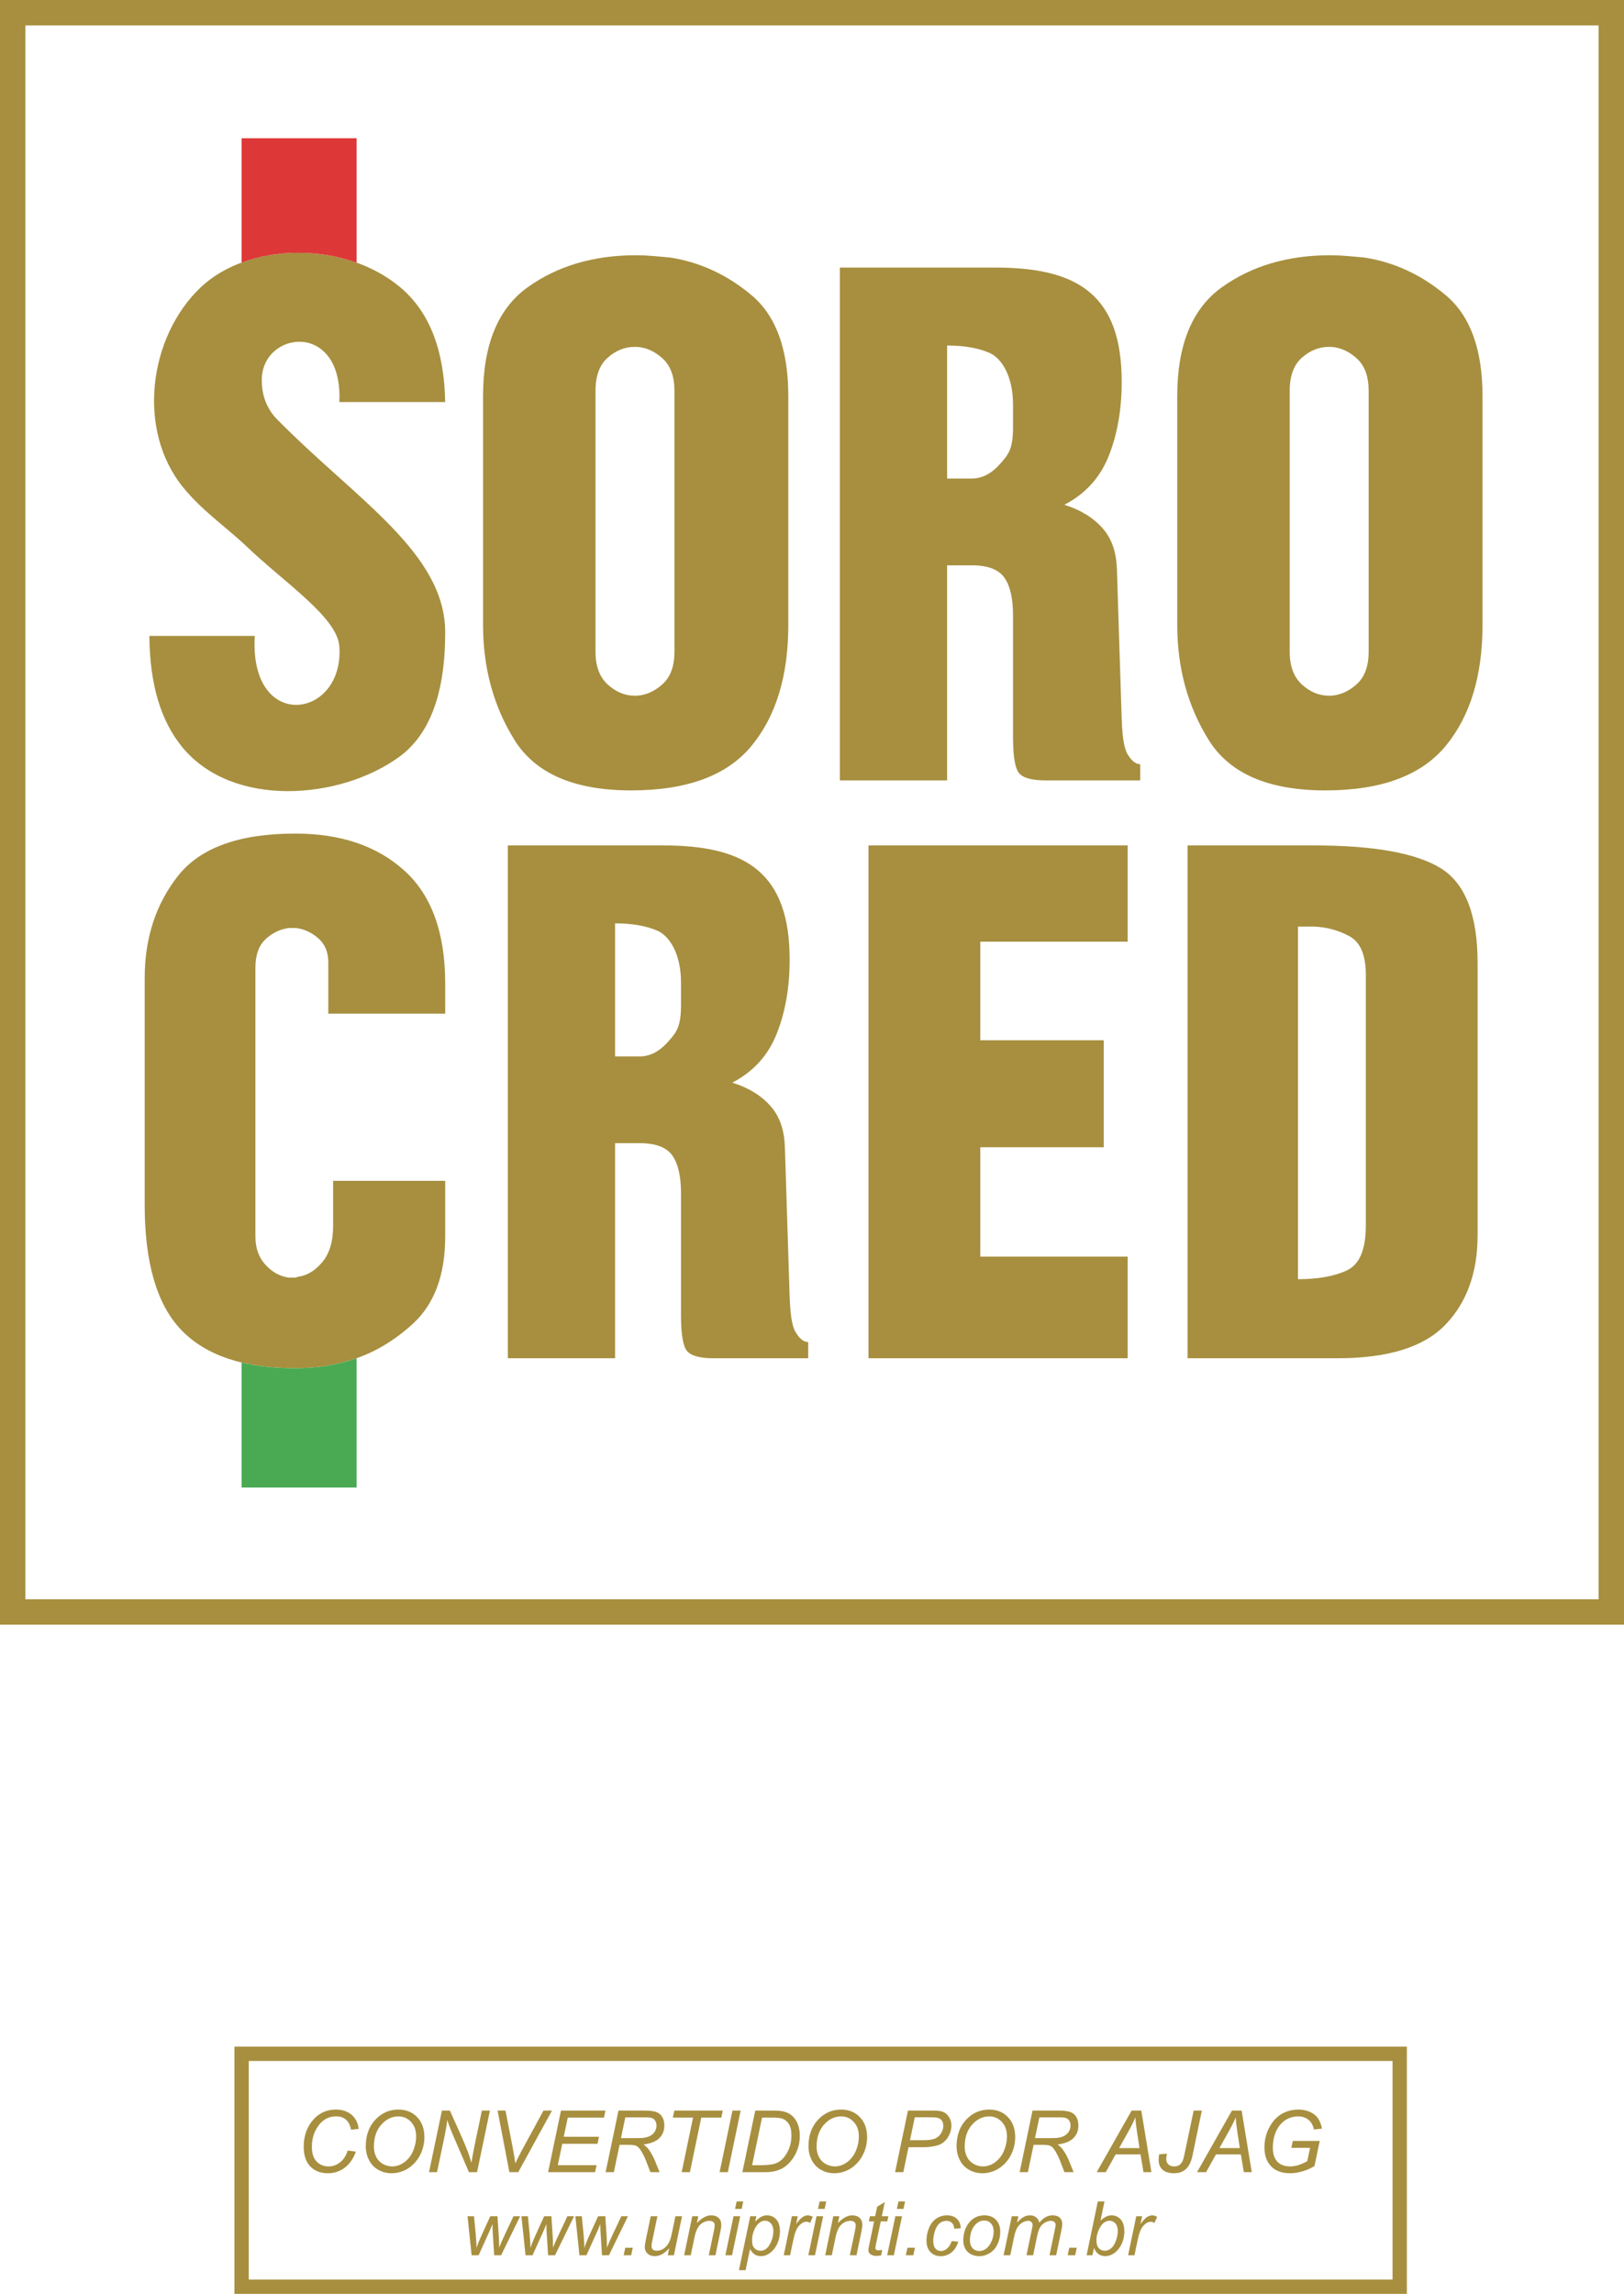 <?xml version="1.0" encoding="UTF-8"?>
<svg xmlns="http://www.w3.org/2000/svg" xmlns:xlink="http://www.w3.org/1999/xlink" width="453.34pt" height="640.08pt" viewBox="0 0 453.34 640.08" version="1.1">
<defs>
<g>
<symbol overflow="visible" id="glyph0-0">
<path style="stroke:none;" d="M 2.625 0 L 2.625 -13.125 L 13.125 -13.125 L 13.125 0 Z M 2.953 -0.328 L 12.797 -0.328 L 12.797 -12.797 L 2.953 -12.797 Z M 2.953 -0.328 "/>
</symbol>
<symbol overflow="visible" id="glyph0-1">
<path style="stroke:none;" d="M 2.766 0 L 1.625 -10.891 L 3.422 -10.891 L 3.906 -6 L 4.109 -3.25 C 4.117 -3.039 4.133 -2.629 4.156 -2.016 C 4.363 -2.711 4.539 -3.242 4.688 -3.609 C 4.832 -3.98 5.062 -4.516 5.375 -5.203 L 7.969 -10.891 L 9.984 -10.891 L 10.344 -5.438 C 10.395 -4.613 10.43 -3.512 10.453 -2.141 C 10.793 -3.043 11.352 -4.316 12.125 -5.953 L 14.453 -10.891 L 16.312 -10.891 L 11 0 L 9.062 0 L 8.656 -6.391 C 8.625 -6.785 8.602 -7.555 8.594 -8.703 C 8.312 -7.973 7.977 -7.184 7.594 -6.344 L 4.719 0 Z M 2.766 0 "/>
</symbol>
<symbol overflow="visible" id="glyph0-2">
<path style="stroke:none;" d="M 1.203 0 L 1.656 -2.109 L 3.75 -2.109 L 3.297 0 Z M 1.203 0 "/>
</symbol>
<symbol overflow="visible" id="glyph0-3">
<path style="stroke:none;" d="M 8.125 -1.969 C 6.82 -0.488 5.488 0.25 4.125 0.25 C 3.281 0.25 2.598 0.008 2.078 -0.469 C 1.566 -0.957 1.312 -1.551 1.312 -2.25 C 1.312 -2.707 1.426 -3.492 1.656 -4.609 L 2.969 -10.891 L 4.828 -10.891 L 3.375 -3.922 C 3.25 -3.348 3.188 -2.898 3.188 -2.578 C 3.188 -2.16 3.312 -1.836 3.562 -1.609 C 3.809 -1.379 4.18 -1.266 4.672 -1.266 C 5.18 -1.266 5.688 -1.391 6.188 -1.641 C 6.684 -1.898 7.113 -2.242 7.469 -2.672 C 7.832 -3.105 8.125 -3.617 8.344 -4.203 C 8.496 -4.574 8.676 -5.238 8.875 -6.188 L 9.859 -10.891 L 11.703 -10.891 L 9.438 0 L 7.719 0 Z M 8.125 -1.969 "/>
</symbol>
<symbol overflow="visible" id="glyph0-4">
<path style="stroke:none;" d="M 0.703 0 L 2.969 -10.891 L 4.656 -10.891 L 4.25 -9 C 4.988 -9.738 5.676 -10.281 6.312 -10.625 C 6.945 -10.965 7.594 -11.141 8.25 -11.141 C 9.133 -11.141 9.828 -10.898 10.328 -10.422 C 10.824 -9.941 11.078 -9.301 11.078 -8.5 C 11.078 -8.094 10.988 -7.457 10.812 -6.594 L 9.438 0 L 7.578 0 L 9.031 -6.906 C 9.164 -7.57 9.234 -8.066 9.234 -8.391 C 9.234 -8.754 9.105 -9.047 8.859 -9.266 C 8.609 -9.492 8.246 -9.609 7.781 -9.609 C 6.832 -9.609 5.98 -9.262 5.234 -8.578 C 4.492 -7.898 3.949 -6.727 3.609 -5.062 L 2.547 0 Z M 0.703 0 "/>
</symbol>
<symbol overflow="visible" id="glyph0-5">
<path style="stroke:none;" d="M 3.328 -12.938 L 3.781 -15.031 L 5.625 -15.031 L 5.172 -12.938 Z M 0.625 0 L 2.906 -10.891 L 4.766 -10.891 L 2.484 0 Z M 0.625 0 "/>
</symbol>
<symbol overflow="visible" id="glyph0-6">
<path style="stroke:none;" d="M -0.219 4.172 L 2.938 -10.891 L 4.641 -10.891 L 4.328 -9.375 C 4.961 -10.027 5.531 -10.488 6.031 -10.75 C 6.527 -11.008 7.062 -11.141 7.625 -11.141 C 8.664 -11.141 9.523 -10.758 10.203 -10 C 10.887 -9.25 11.234 -8.164 11.234 -6.75 C 11.234 -5.625 11.043 -4.59 10.672 -3.656 C 10.297 -2.719 9.832 -1.961 9.281 -1.391 C 8.738 -0.828 8.184 -0.41 7.625 -0.141 C 7.062 0.117 6.488 0.25 5.906 0.25 C 4.602 0.25 3.59 -0.414 2.875 -1.75 L 1.641 4.172 Z M 3.453 -4.453 C 3.453 -3.641 3.508 -3.074 3.625 -2.766 C 3.801 -2.316 4.082 -1.949 4.469 -1.672 C 4.863 -1.398 5.316 -1.266 5.828 -1.266 C 6.887 -1.266 7.75 -1.863 8.406 -3.062 C 9.059 -4.27 9.391 -5.5 9.391 -6.75 C 9.391 -7.664 9.164 -8.375 8.719 -8.875 C 8.281 -9.383 7.73 -9.641 7.078 -9.641 C 6.609 -9.641 6.168 -9.512 5.766 -9.266 C 5.367 -9.016 4.992 -8.637 4.641 -8.141 C 4.297 -7.648 4.008 -7.043 3.781 -6.328 C 3.562 -5.609 3.453 -4.98 3.453 -4.453 Z M 3.453 -4.453 "/>
</symbol>
<symbol overflow="visible" id="glyph0-7">
<path style="stroke:none;" d="M 0.703 0 L 2.969 -10.891 L 4.609 -10.891 L 4.156 -8.672 C 4.715 -9.504 5.266 -10.125 5.797 -10.531 C 6.336 -10.934 6.883 -11.141 7.438 -11.141 C 7.809 -11.141 8.27 -11.004 8.812 -10.734 L 8.047 -9.016 C 7.723 -9.242 7.371 -9.359 7 -9.359 C 6.344 -9.359 5.668 -8.992 4.984 -8.266 C 4.305 -7.547 3.773 -6.246 3.391 -4.375 L 2.469 0 Z M 0.703 0 "/>
</symbol>
<symbol overflow="visible" id="glyph0-8">
<path style="stroke:none;" d="M 5.031 -1.5 L 4.734 0.016 C 4.285 0.129 3.852 0.188 3.438 0.188 C 2.695 0.188 2.105 0.004 1.672 -0.359 C 1.336 -0.629 1.172 -1.004 1.172 -1.484 C 1.172 -1.711 1.266 -2.258 1.453 -3.125 L 2.766 -9.453 L 1.297 -9.453 L 1.594 -10.891 L 3.062 -10.891 L 3.625 -13.562 L 5.75 -14.844 L 4.922 -10.891 L 6.75 -10.891 L 6.438 -9.453 L 4.625 -9.453 L 3.359 -3.438 C 3.203 -2.664 3.125 -2.207 3.125 -2.062 C 3.125 -1.844 3.188 -1.676 3.312 -1.562 C 3.434 -1.445 3.645 -1.391 3.938 -1.391 C 4.34 -1.391 4.707 -1.426 5.031 -1.5 Z M 5.031 -1.5 "/>
</symbol>
<symbol overflow="visible" id="glyph0-9">
<path style="stroke:none;" d="M 8.219 -3.969 L 10.062 -3.781 C 9.602 -2.414 8.941 -1.398 8.078 -0.734 C 7.223 -0.078 6.246 0.25 5.156 0.25 C 3.977 0.25 3.02 -0.129 2.281 -0.891 C 1.539 -1.66 1.172 -2.734 1.172 -4.109 C 1.172 -5.293 1.406 -6.461 1.875 -7.609 C 2.352 -8.762 3.031 -9.641 3.906 -10.234 C 4.789 -10.836 5.797 -11.141 6.922 -11.141 C 8.086 -11.141 9.008 -10.805 9.688 -10.141 C 10.371 -9.484 10.719 -8.613 10.719 -7.531 L 8.906 -7.406 C 8.895 -8.09 8.691 -8.629 8.297 -9.016 C 7.91 -9.41 7.395 -9.609 6.75 -9.609 C 6 -9.609 5.348 -9.367 4.797 -8.891 C 4.254 -8.422 3.824 -7.707 3.516 -6.75 C 3.211 -5.789 3.062 -4.867 3.062 -3.984 C 3.062 -3.047 3.266 -2.34 3.672 -1.875 C 4.074 -1.414 4.582 -1.188 5.188 -1.188 C 5.789 -1.188 6.363 -1.414 6.906 -1.875 C 7.457 -2.332 7.895 -3.031 8.219 -3.969 Z M 8.219 -3.969 "/>
</symbol>
<symbol overflow="visible" id="glyph0-10">
<path style="stroke:none;" d="M 1.031 -4.125 C 1.031 -6.258 1.656 -8.02 2.906 -9.406 C 3.934 -10.559 5.289 -11.141 6.969 -11.141 C 8.277 -11.141 9.336 -10.727 10.141 -9.906 C 10.941 -9.082 11.344 -7.973 11.344 -6.578 C 11.344 -5.328 11.086 -4.164 10.578 -3.094 C 10.078 -2.02 9.355 -1.191 8.422 -0.609 C 7.492 -0.035 6.508 0.25 5.469 0.25 C 4.625 0.25 3.852 0.066 3.156 -0.297 C 2.469 -0.66 1.941 -1.172 1.578 -1.828 C 1.211 -2.492 1.031 -3.258 1.031 -4.125 Z M 2.875 -4.312 C 2.875 -3.289 3.117 -2.512 3.609 -1.984 C 4.105 -1.453 4.738 -1.188 5.5 -1.188 C 5.895 -1.188 6.285 -1.266 6.672 -1.422 C 7.066 -1.586 7.43 -1.832 7.766 -2.156 C 8.098 -2.488 8.379 -2.863 8.609 -3.281 C 8.848 -3.707 9.039 -4.16 9.188 -4.641 C 9.395 -5.316 9.5 -5.969 9.5 -6.594 C 9.5 -7.57 9.246 -8.332 8.75 -8.875 C 8.258 -9.426 7.637 -9.703 6.891 -9.703 C 6.305 -9.703 5.773 -9.559 5.297 -9.281 C 4.816 -9.008 4.383 -8.602 4 -8.062 C 3.613 -7.531 3.324 -6.91 3.141 -6.203 C 2.961 -5.492 2.875 -4.863 2.875 -4.312 Z M 2.875 -4.312 "/>
</symbol>
<symbol overflow="visible" id="glyph0-11">
<path style="stroke:none;" d="M 0.688 0 L 2.969 -10.891 L 4.812 -10.891 L 4.438 -9.094 C 5.121 -9.863 5.738 -10.395 6.281 -10.688 C 6.832 -10.988 7.426 -11.141 8.062 -11.141 C 8.738 -11.141 9.301 -10.957 9.75 -10.594 C 10.207 -10.238 10.508 -9.738 10.656 -9.094 C 11.207 -9.777 11.785 -10.289 12.391 -10.625 C 13.004 -10.965 13.648 -11.141 14.328 -11.141 C 15.242 -11.141 15.926 -10.918 16.375 -10.484 C 16.832 -10.055 17.062 -9.449 17.062 -8.672 C 17.062 -8.336 16.98 -7.785 16.828 -7.016 L 15.359 0 L 13.5 0 L 15 -7.203 C 15.133 -7.785 15.203 -8.203 15.203 -8.453 C 15.203 -8.816 15.086 -9.098 14.859 -9.297 C 14.629 -9.504 14.309 -9.609 13.906 -9.609 C 13.352 -9.609 12.785 -9.441 12.203 -9.109 C 11.629 -8.773 11.18 -8.332 10.859 -7.781 C 10.547 -7.238 10.27 -6.402 10.031 -5.281 L 8.938 0 L 7.078 0 L 8.609 -7.359 C 8.723 -7.848 8.781 -8.203 8.781 -8.422 C 8.781 -8.773 8.664 -9.062 8.438 -9.281 C 8.219 -9.496 7.93 -9.609 7.578 -9.609 C 7.047 -9.609 6.492 -9.441 5.922 -9.109 C 5.348 -8.773 4.879 -8.305 4.516 -7.703 C 4.148 -7.109 3.852 -6.254 3.625 -5.141 L 2.547 0 Z M 0.688 0 "/>
</symbol>
<symbol overflow="visible" id="glyph0-12">
<path style="stroke:none;" d="M 0.703 0 L 3.828 -15.031 L 5.688 -15.031 L 4.578 -9.656 C 5.16 -10.195 5.691 -10.578 6.172 -10.797 C 6.648 -11.023 7.148 -11.141 7.672 -11.141 C 8.691 -11.141 9.539 -10.758 10.219 -10 C 10.895 -9.238 11.234 -8.133 11.234 -6.688 C 11.234 -5.719 11.098 -4.832 10.828 -4.031 C 10.555 -3.238 10.215 -2.566 9.812 -2.016 C 9.406 -1.473 8.988 -1.039 8.562 -0.719 C 8.133 -0.395 7.691 -0.152 7.234 0 C 6.785 0.164 6.352 0.25 5.938 0.25 C 5.219 0.25 4.582 0.059 4.031 -0.312 C 3.488 -0.695 3.066 -1.281 2.766 -2.062 L 2.328 0 Z M 3.453 -4.469 L 3.438 -4.125 C 3.438 -3.195 3.656 -2.488 4.094 -2 C 4.539 -1.508 5.098 -1.266 5.766 -1.266 C 6.41 -1.266 7.004 -1.492 7.547 -1.953 C 8.098 -2.41 8.547 -3.117 8.891 -4.078 C 9.23 -5.043 9.406 -5.938 9.406 -6.75 C 9.406 -7.664 9.184 -8.375 8.75 -8.875 C 8.312 -9.383 7.762 -9.641 7.109 -9.641 C 6.441 -9.641 5.824 -9.379 5.266 -8.859 C 4.711 -8.348 4.242 -7.555 3.859 -6.484 C 3.586 -5.68 3.453 -5.008 3.453 -4.469 Z M 3.453 -4.469 "/>
</symbol>
<symbol overflow="visible" id="glyph1-0">
<path style="stroke:none;" d="M 3 0 L 3 -15 L 15 -15 L 15 0 Z M 3.375 -0.375 L 14.625 -0.375 L 14.625 -14.625 L 3.375 -14.625 Z M 3.375 -0.375 "/>
</symbol>
<symbol overflow="visible" id="glyph1-1">
<path style="stroke:none;" d="M 14.469 -6.047 L 16.75 -5.734 C 16.031 -3.742 14.98 -2.238 13.609 -1.219 C 12.234 -0.207 10.691 0.297 8.984 0.297 C 6.891 0.297 5.23 -0.336 4.016 -1.609 C 2.797 -2.887 2.188 -4.719 2.188 -7.094 C 2.188 -10.184 3.113 -12.742 4.969 -14.766 C 6.621 -16.566 8.68 -17.469 11.141 -17.469 C 12.961 -17.469 14.438 -16.977 15.562 -16 C 16.695 -15.031 17.352 -13.723 17.531 -12.078 L 15.391 -11.875 C 15.16 -13.113 14.691 -14.039 13.984 -14.656 C 13.273 -15.27 12.363 -15.578 11.25 -15.578 C 9.145 -15.578 7.445 -14.645 6.156 -12.781 C 5.031 -11.164 4.469 -9.254 4.469 -7.047 C 4.469 -5.273 4.898 -3.926 5.766 -3 C 6.629 -2.07 7.758 -1.609 9.156 -1.609 C 10.34 -1.609 11.414 -1.992 12.375 -2.766 C 13.332 -3.535 14.031 -4.629 14.469 -6.047 Z M 14.469 -6.047 "/>
</symbol>
<symbol overflow="visible" id="glyph1-2">
<path style="stroke:none;" d="M 2.188 -7.203 C 2.188 -10.262 3.07 -12.738 4.844 -14.625 C 6.613 -16.52 8.758 -17.469 11.281 -17.469 C 13.426 -17.469 15.172 -16.77 16.516 -15.375 C 17.867 -13.988 18.547 -12.121 18.547 -9.781 C 18.547 -8.102 18.199 -6.551 17.516 -5.125 C 17.016 -4.051 16.371 -3.121 15.594 -2.344 C 14.82 -1.57 13.992 -0.973 13.109 -0.547 C 11.941 0.012 10.699 0.297 9.391 0.297 C 8.016 0.297 6.758 -0.031 5.625 -0.688 C 4.5 -1.34 3.645 -2.258 3.062 -3.438 C 2.477 -4.613 2.188 -5.867 2.188 -7.203 Z M 4.453 -7.078 C 4.453 -6.066 4.66 -5.137 5.078 -4.297 C 5.492 -3.453 6.113 -2.789 6.938 -2.312 C 7.77 -1.844 8.645 -1.609 9.562 -1.609 C 10.445 -1.609 11.285 -1.816 12.078 -2.234 C 12.879 -2.648 13.594 -3.227 14.219 -3.969 C 14.852 -4.715 15.348 -5.641 15.703 -6.734 C 16.066 -7.824 16.25 -8.898 16.25 -9.953 C 16.25 -11.66 15.77 -13.02 14.812 -14.031 C 13.863 -15.051 12.684 -15.562 11.281 -15.562 C 9.477 -15.562 7.887 -14.789 6.516 -13.25 C 5.141 -11.719 4.453 -9.66 4.453 -7.078 Z M 4.453 -7.078 "/>
</symbol>
<symbol overflow="visible" id="glyph1-3">
<path style="stroke:none;" d="M 1.172 0 L 4.766 -17.188 L 7 -17.188 L 9.891 -10.734 C 10.773 -8.766 11.473 -7.105 11.984 -5.766 C 12.285 -4.984 12.629 -3.93 13.016 -2.609 C 13.23 -4.043 13.5 -5.535 13.812 -7.078 L 15.922 -17.188 L 18.172 -17.188 L 14.578 0 L 12.312 0 L 8.047 -9.922 C 7.285 -11.668 6.691 -13.219 6.266 -14.562 C 6.148 -13.438 5.926 -12.059 5.594 -10.438 L 3.406 0 Z M 1.172 0 "/>
</symbol>
<symbol overflow="visible" id="glyph1-4">
<path style="stroke:none;" d="M 6.281 0 L 2.984 -17.188 L 5.188 -17.188 L 7.188 -6.938 C 7.551 -5.082 7.789 -3.582 7.906 -2.438 C 8.621 -3.902 9.211 -5.07 9.672 -5.938 L 15.797 -17.188 L 18.172 -17.188 L 8.75 0 Z M 6.281 0 "/>
</symbol>
<symbol overflow="visible" id="glyph1-5">
<path style="stroke:none;" d="M 1.078 0 L 4.672 -17.188 L 17.078 -17.188 L 16.672 -15.219 L 6.562 -15.219 L 5.438 -9.875 L 15.281 -9.875 L 14.875 -7.922 L 5.031 -7.922 L 3.781 -1.953 L 14.609 -1.953 L 14.188 0 Z M 1.078 0 "/>
</symbol>
<symbol overflow="visible" id="glyph1-6">
<path style="stroke:none;" d="M 1.125 0 L 4.719 -17.188 L 11.938 -17.188 C 13.352 -17.188 14.426 -17.066 15.156 -16.828 C 15.895 -16.586 16.473 -16.137 16.891 -15.484 C 17.305 -14.828 17.516 -13.996 17.516 -13 C 17.516 -11.602 17.055 -10.441 16.141 -9.516 C 15.234 -8.598 13.758 -7.996 11.719 -7.719 C 12.34 -7.258 12.816 -6.805 13.141 -6.359 C 13.855 -5.359 14.438 -4.316 14.875 -3.234 L 16.188 0 L 13.625 0 L 12.391 -3.203 C 11.941 -4.355 11.43 -5.359 10.859 -6.203 C 10.473 -6.785 10.074 -7.164 9.672 -7.344 C 9.266 -7.527 8.602 -7.625 7.688 -7.625 L 5.016 -7.625 L 3.422 0 Z M 5.406 -9.5 L 8.578 -9.5 C 10.043 -9.5 11.004 -9.516 11.453 -9.547 C 12.316 -9.637 13.023 -9.836 13.578 -10.141 C 14.137 -10.441 14.57 -10.848 14.875 -11.359 C 15.176 -11.879 15.328 -12.438 15.328 -13.031 C 15.328 -13.527 15.211 -13.961 14.984 -14.328 C 14.766 -14.699 14.465 -14.957 14.094 -15.094 C 13.727 -15.227 13.102 -15.297 12.219 -15.297 L 6.625 -15.297 Z M 5.406 -9.5 "/>
</symbol>
<symbol overflow="visible" id="glyph1-7">
<path style="stroke:none;" d="M 5.453 0 L 8.625 -15.219 L 2.984 -15.219 L 3.406 -17.188 L 16.922 -17.188 L 16.516 -15.219 L 10.922 -15.219 L 7.75 0 Z M 5.453 0 "/>
</symbol>
<symbol overflow="visible" id="glyph1-8">
<path style="stroke:none;" d="M 1.375 0 L 4.969 -17.188 L 7.25 -17.188 L 3.672 0 Z M 1.375 0 "/>
</symbol>
<symbol overflow="visible" id="glyph1-9">
<path style="stroke:none;" d="M 1.062 0 L 4.656 -17.188 L 9.828 -17.188 C 11.074 -17.188 12.031 -17.09 12.688 -16.906 C 13.621 -16.664 14.422 -16.23 15.078 -15.609 C 15.742 -14.992 16.242 -14.215 16.578 -13.281 C 16.918 -12.352 17.094 -11.309 17.094 -10.156 C 17.094 -8.781 16.879 -7.52 16.453 -6.375 C 16.035 -5.238 15.488 -4.238 14.812 -3.375 C 14.145 -2.52 13.441 -1.848 12.703 -1.359 C 11.961 -0.867 11.086 -0.504 10.078 -0.266 C 9.316 -0.086 8.371 0 7.25 0 Z M 3.781 -1.953 L 6.5 -1.953 C 7.715 -1.953 8.805 -2.062 9.766 -2.281 C 10.355 -2.426 10.863 -2.633 11.281 -2.906 C 11.84 -3.258 12.348 -3.723 12.797 -4.297 C 13.387 -5.066 13.863 -5.941 14.219 -6.922 C 14.57 -7.898 14.75 -9.016 14.75 -10.266 C 14.75 -11.66 14.504 -12.727 14.016 -13.469 C 13.535 -14.215 12.918 -14.711 12.172 -14.953 C 11.617 -15.129 10.758 -15.219 9.594 -15.219 L 6.547 -15.219 Z M 3.781 -1.953 "/>
</symbol>
<symbol overflow="visible" id="glyph1-10">
<path style="stroke:none;" d=""/>
</symbol>
<symbol overflow="visible" id="glyph1-11">
<path style="stroke:none;" d="M 1.031 0 L 4.625 -17.188 L 11.797 -17.188 C 13.043 -17.188 13.977 -17.039 14.594 -16.75 C 15.215 -16.469 15.734 -15.977 16.141 -15.281 C 16.543 -14.594 16.75 -13.82 16.75 -12.969 C 16.75 -12.25 16.602 -11.52 16.312 -10.781 C 16.02 -10.051 15.652 -9.445 15.219 -8.969 C 14.781 -8.5 14.332 -8.137 13.875 -7.891 C 13.426 -7.648 12.941 -7.473 12.422 -7.359 C 11.316 -7.098 10.199 -6.969 9.078 -6.969 L 4.781 -6.969 L 3.328 0 Z M 5.188 -8.922 L 8.984 -8.922 C 10.449 -8.922 11.531 -9.078 12.219 -9.391 C 12.902 -9.711 13.453 -10.195 13.859 -10.844 C 14.273 -11.488 14.484 -12.176 14.484 -12.906 C 14.484 -13.465 14.371 -13.926 14.156 -14.281 C 13.938 -14.633 13.629 -14.895 13.234 -15.062 C 12.836 -15.227 12.07 -15.312 10.938 -15.312 L 6.531 -15.312 Z M 5.188 -8.922 "/>
</symbol>
<symbol overflow="visible" id="glyph1-12">
<path style="stroke:none;" d="M -0.484 0 L 9.266 -17.188 L 11.969 -17.188 L 14.797 0 L 12.578 0 L 11.75 -4.953 L 4.797 -4.953 L 2.047 0 Z M 5.781 -6.719 L 11.469 -6.719 L 10.797 -11.031 C 10.535 -12.738 10.371 -14.164 10.312 -15.312 C 9.926 -14.32 9.355 -13.148 8.609 -11.797 Z M 5.781 -6.719 "/>
</symbol>
<symbol overflow="visible" id="glyph1-13">
<path style="stroke:none;" d="M 0.969 -5 L 3.109 -5.156 C 2.984 -4.488 2.922 -3.996 2.922 -3.688 C 2.922 -3.062 3.117 -2.555 3.516 -2.172 C 3.91 -1.797 4.457 -1.609 5.156 -1.609 C 5.664 -1.609 6.113 -1.723 6.5 -1.953 C 6.883 -2.18 7.195 -2.539 7.438 -3.031 C 7.621 -3.395 7.816 -4.051 8.016 -5 L 10.578 -17.188 L 12.859 -17.188 L 10.25 -4.625 C 9.875 -2.863 9.254 -1.602 8.391 -0.844 C 7.535 -0.082 6.441 0.297 5.109 0.297 C 3.691 0.297 2.617 -0.031 1.891 -0.688 C 1.16 -1.34 0.797 -2.266 0.797 -3.453 C 0.797 -3.98 0.852 -4.5 0.969 -5 Z M 0.969 -5 "/>
</symbol>
<symbol overflow="visible" id="glyph1-14">
<path style="stroke:none;" d="M 9.828 -6.781 L 10.25 -8.719 L 17.766 -8.719 L 16.297 -1.719 C 15.359 -1.125 14.277 -0.637 13.062 -0.266 C 11.852 0.105 10.664 0.297 9.5 0.297 C 7 0.297 5.129 -0.457 3.891 -1.969 C 2.848 -3.238 2.328 -4.875 2.328 -6.875 C 2.328 -8.934 2.781 -10.812 3.688 -12.5 C 4.602 -14.195 5.754 -15.445 7.141 -16.25 C 8.523 -17.059 10.066 -17.469 11.766 -17.469 C 12.98 -17.469 14.078 -17.246 15.047 -16.812 C 16.012 -16.375 16.754 -15.785 17.266 -15.047 C 17.785 -14.305 18.16 -13.34 18.391 -12.156 L 16.141 -11.906 C 15.898 -13.082 15.395 -13.984 14.625 -14.609 C 13.863 -15.242 12.887 -15.562 11.703 -15.562 C 10.453 -15.562 9.285 -15.223 8.203 -14.547 C 7.129 -13.867 6.27 -12.848 5.625 -11.484 C 4.988 -10.129 4.672 -8.582 4.672 -6.844 C 4.672 -5.113 5.094 -3.805 5.938 -2.922 C 6.789 -2.047 7.969 -1.609 9.469 -1.609 C 10.957 -1.609 12.562 -2.098 14.281 -3.078 L 15.062 -6.781 Z M 9.828 -6.781 "/>
</symbol>
</g>
<clipPath id="clip1">
  <path d="M 0 0 L 453.34 0 L 453.34 454 L 0 454 Z M 0 0 "/>
</clipPath>
<clipPath id="clip2">
  <path d="M 65 571 L 393 571 L 393 640.078 L 65 640.078 Z M 65 571 "/>
</clipPath>
</defs>
<g id="surface1">
<path style=" stroke:none;fill-rule:evenodd;fill:rgb(65.5%,56.099%,24.699%);fill-opacity:1;" d="M 71.121 177.438 C 69.496 204.492 96.129 200.73 94.73 180.375 C 94.172 172.266 79.418 162.59 69.027 152.656 C 63.352 147.23 56.613 142.699 51.215 136.113 C 37.949 119.918 41.605 93.801 56.07 80.141 C 69.516 67.445 96.352 67.152 111.832 80.246 C 119.879 87.055 124.023 97.699 124.27 112.188 L 94.73 112.188 C 95.758 89.34 73.074 92.289 73.074 106.031 C 73.074 110.473 74.523 114.16 77.426 117.098 C 99.594 139.535 124.281 154.289 124.281 176.508 C 124.281 193.41 119.996 204.977 111.426 211.207 C 95.016 223.145 65.016 225.633 50.91 208.52 C 44.848 201.164 41.777 190.805 41.703 177.438 Z M 134.844 174.355 L 134.844 110.543 C 134.844 96.219 139.004 86.086 147.324 80.141 C 155.645 74.195 165.719 71.223 177.547 71.223 C 179.109 71.223 180.699 71.297 182.324 71.438 C 183.949 71.582 185.543 71.727 187.102 71.867 C 195.422 73.156 202.996 76.664 209.82 82.395 C 216.645 88.125 220.055 97.508 220.055 110.543 L 220.055 174.355 C 220.055 188.539 216.645 199.785 209.82 208.09 C 202.996 216.398 191.781 220.555 176.184 220.555 C 160.324 220.555 149.469 215.863 143.617 206.48 C 137.77 197.098 134.844 186.391 134.844 174.355 M 166.238 109.039 L 166.238 181.879 C 166.238 185.891 167.375 188.934 169.652 191.012 C 171.926 193.086 174.43 194.125 177.156 194.125 L 177.742 194.125 C 180.344 193.98 182.746 192.906 184.957 190.902 C 187.168 188.895 188.273 185.891 188.273 181.879 L 188.273 109.039 C 188.273 105.027 187.168 102.02 184.957 100.016 C 182.746 98.012 180.344 96.934 177.742 96.793 L 177.156 96.793 C 174.43 96.793 171.926 97.793 169.652 99.801 C 167.375 101.809 166.238 104.887 166.238 109.039 M 234.449 217.762 L 234.449 74.66 L 277.766 74.66 C 299.316 74.66 312.43 81.113 313.09 104.543 C 313.352 113.707 311.883 121.305 309.465 127.32 C 307.047 133.336 302.926 137.848 297.102 140.855 C 301.688 142.285 305.281 144.508 307.887 147.516 C 310.488 150.523 311.645 154.324 311.789 158.902 L 313.09 199.711 C 313.258 205.008 313.648 208.594 314.762 210.453 C 315.879 212.316 317.059 213.246 318.297 213.246 L 318.297 217.762 L 291.895 217.762 C 288.055 217.762 285.574 217.078 284.461 215.719 C 283.344 214.359 282.785 211.027 282.785 205.727 L 282.785 171.711 C 282.785 166.984 281.98 163.477 280.371 161.184 C 278.758 158.895 275.723 157.746 271.262 157.746 L 264.383 157.746 L 264.383 217.762 Z M 264.383 133.539 L 271.262 133.539 C 274.109 133.539 276.746 132.18 279.16 129.461 C 281.578 126.738 282.785 125.297 282.785 119.141 L 282.785 112.953 C 282.785 104.555 279.348 99.812 276.188 98.453 C 273.027 97.09 269.09 96.41 264.383 96.41 Z M 328.629 174.355 L 328.629 110.543 C 328.629 96.219 332.789 86.086 341.109 80.141 C 349.43 74.195 359.504 71.223 371.332 71.223 C 372.895 71.223 374.484 71.297 376.109 71.438 C 377.734 71.582 379.328 71.727 380.887 71.867 C 389.207 73.156 396.781 76.664 403.605 82.395 C 410.43 88.125 413.844 97.508 413.844 110.543 L 413.844 174.355 C 413.844 188.539 410.43 199.785 403.605 208.09 C 396.781 216.398 385.566 220.555 369.969 220.555 C 354.109 220.555 343.254 215.863 337.406 206.48 C 331.555 197.098 328.629 186.391 328.629 174.355 M 360.023 109.039 L 360.023 181.879 C 360.023 185.891 361.16 188.934 363.438 191.012 C 365.711 193.086 368.215 194.125 370.945 194.125 L 371.527 194.125 C 374.129 193.98 376.535 192.906 378.742 190.902 C 380.953 188.895 382.059 185.891 382.059 181.879 L 382.059 109.039 C 382.059 105.027 380.953 102.02 378.742 100.016 C 376.535 98.012 374.129 96.934 371.527 96.793 L 370.945 96.793 C 368.215 96.793 365.711 97.793 363.438 99.801 C 361.16 101.809 360.023 104.887 360.023 109.039 "/>
<path style=" stroke:none;fill-rule:evenodd;fill:rgb(65.5%,56.099%,24.699%);fill-opacity:1;" d="M 124.281 329.504 L 124.281 345.031 C 124.281 355.797 121.238 363.945 115.16 369.473 C 109.082 374.996 102.395 378.609 95.102 380.309 C 92.926 380.875 90.746 381.266 88.574 381.477 C 86.395 381.691 84.348 381.797 82.43 381.797 C 68.094 381.797 57.504 378.254 50.656 371.172 C 43.809 364.086 40.387 352.398 40.387 336.105 L 40.387 272.98 C 40.387 261.789 43.488 252.262 49.699 244.398 C 55.906 236.535 66.816 232.602 82.43 232.602 C 95.102 232.602 105.242 236.039 112.855 242.91 C 120.473 249.781 124.281 260.305 124.281 274.473 L 124.281 282.852 L 91.645 282.852 L 91.645 268.52 C 91.645 265.688 90.715 263.453 88.859 261.824 C 87.004 260.195 84.926 259.238 82.621 258.953 L 80.703 258.953 C 78.27 259.238 76.094 260.266 74.176 262.035 C 72.254 263.809 71.297 266.465 71.297 270.008 L 71.297 345.031 C 71.297 348.289 72.254 350.945 74.176 353 C 76.094 355.055 78.27 356.223 80.703 356.508 L 82.43 356.508 C 82.684 356.508 82.879 356.438 83.004 356.293 C 85.566 356.012 87.867 354.664 89.914 352.254 C 91.965 349.848 92.988 346.445 92.988 342.055 L 92.988 329.504 Z M 141.762 379.004 L 141.762 235.906 L 185.078 235.906 C 206.629 235.906 219.742 242.355 220.402 265.785 C 220.664 274.949 219.195 282.547 216.777 288.562 C 214.363 294.578 210.238 299.09 204.414 302.102 C 209 303.531 212.594 305.75 215.199 308.758 C 217.801 311.77 218.957 315.566 219.102 320.148 L 220.402 360.953 C 220.574 366.254 220.961 369.836 222.078 371.699 C 223.191 373.562 224.371 374.492 225.609 374.492 L 225.609 379.004 L 199.211 379.004 C 195.367 379.004 192.891 378.324 191.773 376.961 C 190.656 375.602 190.102 372.273 190.102 366.973 L 190.102 332.957 C 190.102 328.23 189.293 324.723 187.684 322.43 C 186.07 320.137 183.035 318.992 178.574 318.992 L 171.695 318.992 L 171.695 379.004 Z M 171.695 294.785 L 178.574 294.785 C 181.426 294.785 184.059 293.426 186.477 290.703 C 188.891 287.98 190.102 286.539 190.102 280.383 L 190.102 274.199 C 190.102 265.801 186.66 261.059 183.5 259.695 C 180.34 258.336 176.406 257.656 171.695 257.656 Z M 242.445 379.004 L 242.445 235.906 L 314.785 235.906 L 314.785 262.766 L 273.645 262.766 L 273.645 290.266 L 308.113 290.266 L 308.113 320.133 L 273.645 320.133 L 273.645 350.641 L 314.785 350.641 L 314.785 379.004 Z M 331.516 379.004 L 331.516 235.906 L 366.73 235.906 C 383.445 235.906 395.25 238.02 402.141 242.242 C 409.031 246.469 412.477 255.312 412.477 268.781 L 412.477 344.625 C 412.477 355.082 409.477 363.426 403.48 369.656 C 397.484 375.891 387.469 379.004 373.43 379.004 Z M 362.328 356.949 C 367.945 356.949 372.508 356.125 376.016 354.477 C 379.523 352.828 381.277 348.641 381.277 341.91 L 381.277 272.086 C 381.277 266.5 379.746 262.883 376.684 261.234 C 373.621 259.59 370.305 258.668 366.73 258.551 C 365.965 258.523 365.234 258.551 364.531 258.551 L 362.328 258.551 "/>
<path style=" stroke:none;fill-rule:evenodd;fill:rgb(87.099%,21.599%,21.999%);fill-opacity:1;" d="M 67.441 38.574 L 99.539 38.574 L 99.539 73.285 C 89.188 69.586 77.234 69.629 67.441 73.262 "/>
<path style=" stroke:none;fill-rule:evenodd;fill:rgb(28.6%,66.699%,32.5%);fill-opacity:1;" d="M 99.539 379.012 L 99.539 415.074 L 67.441 415.074 L 67.441 380.199 C 71.875 381.266 76.871 381.797 82.43 381.797 C 84.348 381.797 86.398 381.691 88.574 381.477 C 90.75 381.266 92.922 380.875 95.102 380.309 C 96.605 379.961 98.086 379.527 99.539 379.012 "/>
<g clip-path="url(#clip1)" clip-rule="nonzero">
<path style=" stroke:none;fill-rule:evenodd;fill:rgb(65.5%,56.099%,24.699%);fill-opacity:1;" d="M 446.25 7.09 L 7.086 7.09 L 7.086 446.258 L 446.25 446.258 Z M 3.543 0.004 L 453.34 0.004 L 453.34 453.344 L 0 453.344 L 0 0.004 "/>
</g>
<g style="fill:rgb(65.5%,56.099%,24.699%);fill-opacity:1;">
  <use xlink:href="#glyph0-1" x="128.887" y="629.311"/>
  <use xlink:href="#glyph0-1" x="143.937" y="629.311"/>
  <use xlink:href="#glyph0-1" x="158.986" y="629.311"/>
</g>
<g style="fill:rgb(65.5%,56.099%,24.699%);fill-opacity:1;">
  <use xlink:href="#glyph0-2" x="172.889" y="629.311"/>
  <use xlink:href="#glyph0-3" x="178.684" y="629.311"/>
  <use xlink:href="#glyph0-4" x="190.274" y="629.311"/>
  <use xlink:href="#glyph0-5" x="201.863" y="629.311"/>
  <use xlink:href="#glyph0-6" x="206.491" y="629.311"/>
  <use xlink:href="#glyph0-7" x="218.08" y="629.311"/>
  <use xlink:href="#glyph0-5" x="225.021" y="629.311"/>
  <use xlink:href="#glyph0-4" x="229.649" y="629.311"/>
  <use xlink:href="#glyph0-8" x="241.238" y="629.311"/>
  <use xlink:href="#glyph0-5" x="247.033" y="629.311"/>
  <use xlink:href="#glyph0-2" x="251.66" y="629.311"/>
  <use xlink:href="#glyph0-9" x="257.455" y="629.311"/>
  <use xlink:href="#glyph0-10" x="267.877" y="629.311"/>
  <use xlink:href="#glyph0-11" x="279.467" y="629.311"/>
  <use xlink:href="#glyph0-2" x="296.83" y="629.311"/>
  <use xlink:href="#glyph0-12" x="302.625" y="629.311"/>
  <use xlink:href="#glyph0-7" x="314.214" y="629.311"/>
</g>
<g style="fill:rgb(65.5%,56.099%,24.699%);fill-opacity:1;">
  <use xlink:href="#glyph1-1" x="82.59" y="606.123"/>
  <use xlink:href="#glyph1-2" x="99.918" y="606.123"/>
  <use xlink:href="#glyph1-3" x="118.59" y="606.123"/>
  <use xlink:href="#glyph1-4" x="135.918" y="606.123"/>
  <use xlink:href="#glyph1-5" x="151.926" y="606.123"/>
  <use xlink:href="#glyph1-6" x="167.934" y="606.123"/>
</g>
<g style="fill:rgb(65.5%,56.099%,24.699%);fill-opacity:1;">
  <use xlink:href="#glyph1-7" x="184.837" y="606.123"/>
  <use xlink:href="#glyph1-8" x="199.501" y="606.123"/>
  <use xlink:href="#glyph1-9" x="206.173" y="606.123"/>
  <use xlink:href="#glyph1-2" x="223.501" y="606.123"/>
  <use xlink:href="#glyph1-10" x="242.173" y="606.123"/>
</g>
<g style="fill:rgb(65.5%,56.099%,24.699%);fill-opacity:1;">
  <use xlink:href="#glyph1-11" x="248.833" y="606.123"/>
  <use xlink:href="#glyph1-2" x="264.841" y="606.123"/>
  <use xlink:href="#glyph1-6" x="283.513" y="606.123"/>
  <use xlink:href="#glyph1-10" x="300.841" y="606.123"/>
  <use xlink:href="#glyph1-12" x="306.625" y="606.123"/>
  <use xlink:href="#glyph1-13" x="322.633" y="606.123"/>
  <use xlink:href="#glyph1-12" x="334.633" y="606.123"/>
  <use xlink:href="#glyph1-14" x="350.641" y="606.123"/>
</g>
<g clip-path="url(#clip2)" clip-rule="nonzero">
<path style="fill:none;stroke-width:40;stroke-linecap:butt;stroke-linejoin:miter;stroke:rgb(65.5%,56.099%,24.699%);stroke-opacity:1;stroke-miterlimit:10;" d="M 674.414 20.019 L 3907.266 20.019 L 3907.266 669.902 L 674.414 669.902 Z M 674.414 20.019 " transform="matrix(0.1,0,0,-0.1,0,640.08)"/>
</g>
</g>
</svg>
